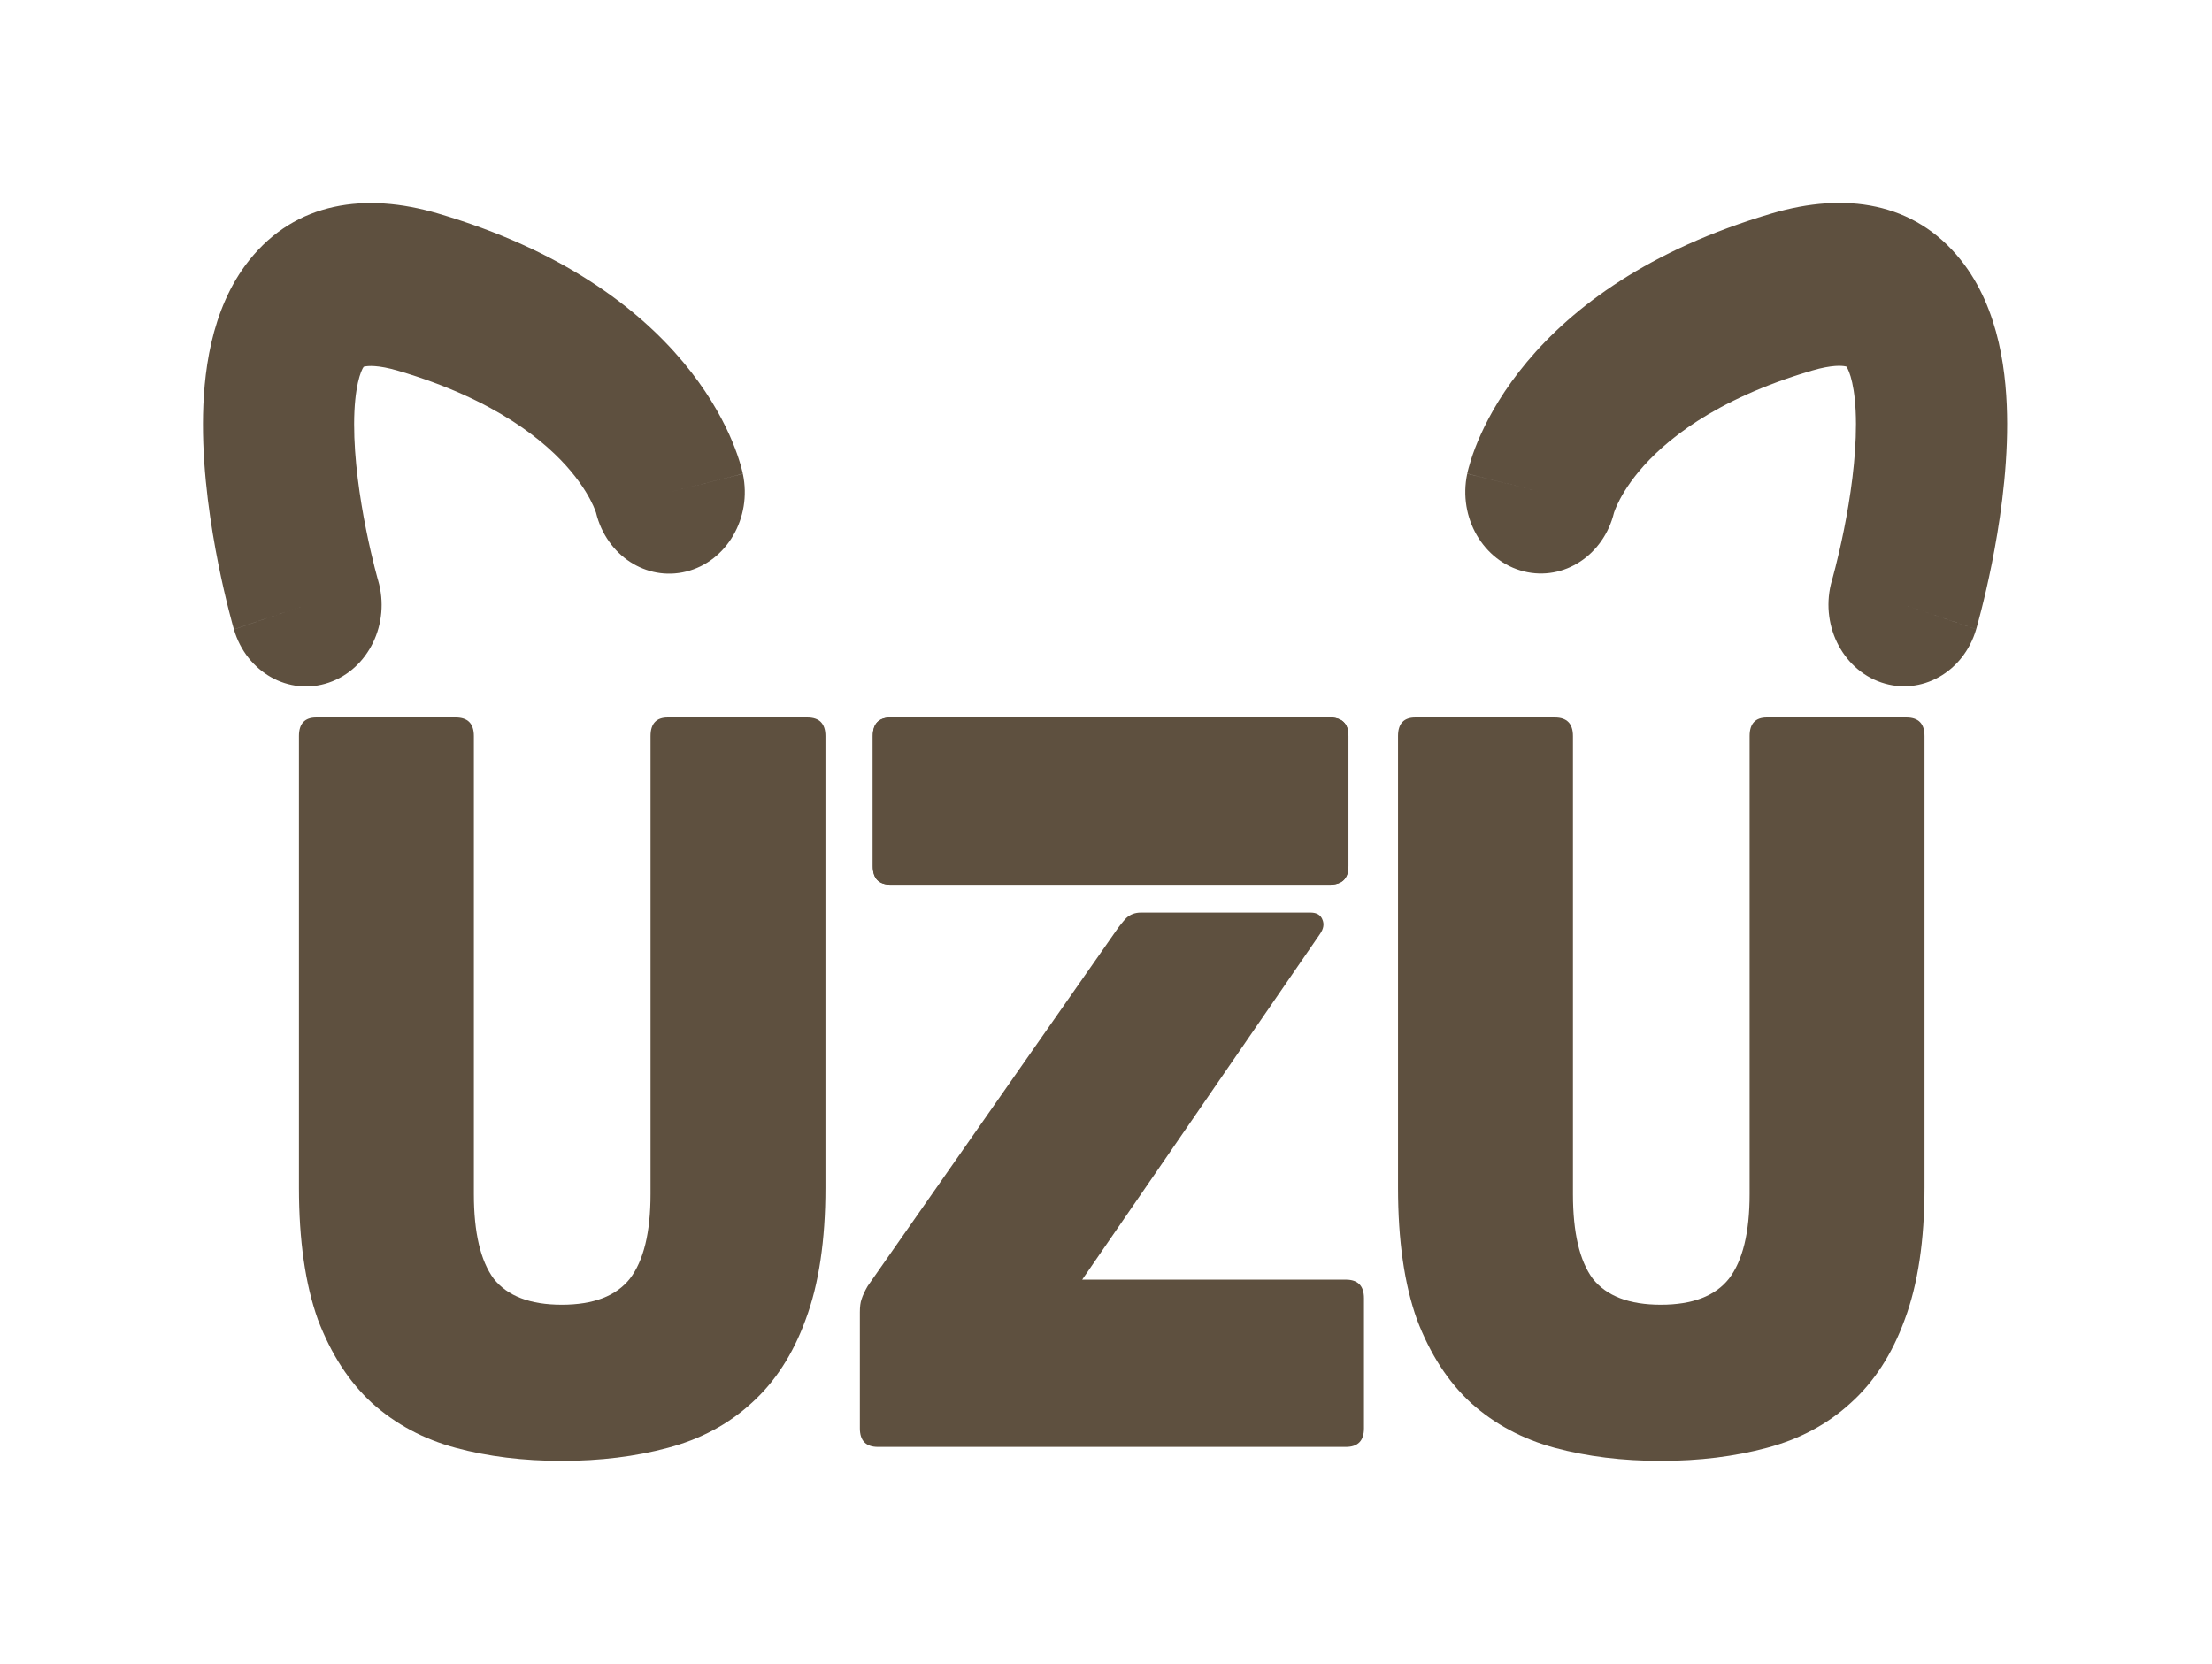 <svg width="109" height="82" viewBox="0 0 109 82" fill="none" xmlns="http://www.w3.org/2000/svg">
<path d="M94.834 58.535C94.834 61.13 94.509 63.298 93.858 65.038C93.235 66.748 92.343 68.122 91.183 69.16C90.05 70.198 88.677 70.931 87.064 71.359C85.478 71.786 83.738 72 81.841 72C79.944 72 78.203 71.786 76.618 71.359C75.033 70.931 73.66 70.198 72.499 69.16C71.367 68.122 70.475 66.748 69.824 65.038C69.201 63.298 68.89 61.13 68.89 58.535V36.276C68.89 35.665 69.173 35.36 69.739 35.36H76.618C77.213 35.36 77.51 35.665 77.51 36.276V58.855C77.51 60.748 77.835 62.138 78.487 63.023C79.166 63.878 80.284 64.305 81.841 64.305C83.398 64.305 84.516 63.878 85.195 63.023C85.875 62.138 86.215 60.748 86.215 58.855V36.276C86.215 35.665 86.498 35.36 87.064 35.36H93.943C94.537 35.36 94.834 35.665 94.834 36.276V58.535Z" fill="#5E503F"/>
<path fill-rule="evenodd" clip-rule="evenodd" d="M55.492 45.252C55.322 45.436 55.152 45.649 54.983 45.894L42.754 63.389C42.612 63.634 42.513 63.847 42.456 64.031C42.4 64.183 42.371 64.397 42.371 64.672V70.397C42.371 71.008 42.669 71.313 43.263 71.313H66.32C66.914 71.313 67.212 71.008 67.212 70.397V63.985C67.212 63.374 66.914 63.069 66.32 63.069H53.327L65.046 46.031C65.216 45.787 65.258 45.558 65.173 45.344C65.088 45.1 64.89 44.978 64.579 44.978H56.214C55.931 44.978 55.69 45.069 55.492 45.252Z" fill="#5E503F"/>
<path d="M43.9 43.604C43.306 43.604 43.008 43.298 43.008 42.688V36.276C43.008 35.665 43.306 35.36 43.9 35.36H65.513C66.136 35.36 66.447 35.665 66.447 36.276V42.688C66.447 43.298 66.136 43.604 65.513 43.604H43.9Z" fill="#5E503F"/>
<path d="M43.9 43.604C43.306 43.604 43.008 43.298 43.008 42.688V36.276C43.008 35.665 43.306 35.36 43.9 35.36H65.513C66.136 35.36 66.447 35.665 66.447 36.276V42.688C66.447 43.298 66.136 43.604 65.513 43.604H43.9Z" fill="#5E503F"/>
<path d="M40.675 58.535C40.675 61.13 40.35 63.298 39.699 65.038C39.076 66.748 38.184 68.122 37.024 69.16C35.892 70.198 34.519 70.931 32.905 71.359C31.32 71.786 29.579 72 27.682 72C25.785 72 24.045 71.786 22.459 71.359C20.874 70.931 19.501 70.198 18.341 69.16C17.208 68.122 16.317 66.748 15.665 65.038C15.043 63.298 14.731 61.13 14.731 58.535V36.276C14.731 35.665 15.014 35.36 15.581 35.36H22.459C23.054 35.36 23.351 35.665 23.351 36.276V58.855C23.351 60.748 23.677 62.138 24.328 63.023C25.007 63.878 26.125 64.305 27.682 64.305C29.239 64.305 30.357 63.878 31.037 63.023C31.716 62.138 32.056 60.748 32.056 58.855V36.276C32.056 35.665 32.339 35.36 32.905 35.36H39.784C40.378 35.36 40.675 35.665 40.675 36.276V58.535Z" fill="#5E503F"/>
<path fill-rule="evenodd" clip-rule="evenodd" d="M18.632 28.607L18.632 28.605L18.626 28.585C18.619 28.561 18.608 28.521 18.592 28.465C18.562 28.354 18.516 28.182 18.459 27.959C18.346 27.512 18.193 26.868 18.04 26.103C17.726 24.534 17.446 22.621 17.45 20.902C17.453 19.054 17.785 18.266 17.92 18.076C17.93 18.073 17.945 18.069 17.964 18.065C18.124 18.029 18.62 17.978 19.615 18.271C24.485 19.705 26.936 21.796 28.133 23.227C28.744 23.958 29.073 24.569 29.236 24.929C29.318 25.11 29.359 25.231 29.373 25.274L29.373 25.277C29.882 27.368 31.843 28.658 33.81 28.17C35.815 27.673 37.066 25.518 36.606 23.355L32.976 24.255C36.606 23.355 36.605 23.352 36.605 23.349L36.603 23.343L36.6 23.329L36.594 23.301C36.59 23.282 36.585 23.26 36.579 23.237C36.568 23.191 36.555 23.139 36.54 23.08C36.508 22.962 36.468 22.819 36.414 22.653C36.308 22.321 36.153 21.898 35.932 21.408C35.487 20.424 34.777 19.175 33.664 17.845C31.413 15.154 27.674 12.315 21.577 10.519C18.015 9.471 14.581 9.938 12.282 12.823C10.346 15.253 10.005 18.53 10 20.885C9.995 23.424 10.393 25.971 10.758 27.798C10.945 28.73 11.132 29.518 11.274 30.078C11.345 30.359 11.405 30.584 11.449 30.745C11.471 30.825 11.489 30.889 11.502 30.935L11.518 30.992L11.524 31.01L11.526 31.019C11.526 31.019 11.527 31.022 15.079 29.814L11.527 31.022C12.146 33.138 14.237 34.312 16.199 33.645C18.161 32.978 19.25 30.723 18.632 28.607Z" fill="#5E503F"/>
<path fill-rule="evenodd" clip-rule="evenodd" d="M90.273 28.599L90.274 28.598L90.28 28.577C90.287 28.553 90.298 28.513 90.313 28.457C90.344 28.346 90.39 28.174 90.446 27.951C90.559 27.504 90.713 26.86 90.866 26.095C91.18 24.526 91.46 22.613 91.456 20.894C91.453 19.047 91.121 18.258 90.986 18.069C90.975 18.065 90.96 18.061 90.942 18.057C90.781 18.021 90.285 17.97 89.291 18.263C84.42 19.697 81.97 21.788 80.773 23.219C80.162 23.95 79.833 24.561 79.67 24.921C79.588 25.103 79.547 25.223 79.533 25.267L79.532 25.269C79.023 27.36 77.063 28.65 75.096 28.163C73.091 27.666 71.839 25.51 72.3 23.347L75.93 24.247C72.3 23.347 72.3 23.344 72.301 23.341L72.302 23.335L72.305 23.322L72.312 23.294C72.316 23.274 72.321 23.253 72.326 23.23C72.337 23.183 72.35 23.131 72.366 23.072C72.397 22.954 72.438 22.811 72.491 22.645C72.597 22.313 72.752 21.89 72.974 21.4C73.419 20.416 74.129 19.168 75.242 17.837C77.492 15.146 81.232 12.307 87.329 10.512C90.891 9.463 94.325 9.931 96.623 12.815C98.56 15.245 98.901 18.523 98.906 20.877C98.91 23.416 98.513 25.963 98.148 27.79C97.961 28.722 97.774 29.51 97.632 30.07C97.561 30.351 97.501 30.576 97.457 30.737C97.435 30.817 97.417 30.881 97.403 30.928L97.387 30.984L97.382 31.002L97.379 31.012C97.379 31.012 97.379 31.014 93.826 29.806L97.379 31.014C96.76 33.13 94.668 34.304 92.706 33.637C90.745 32.97 89.656 30.715 90.273 28.599Z" fill="#5E503F"/>
</svg>
